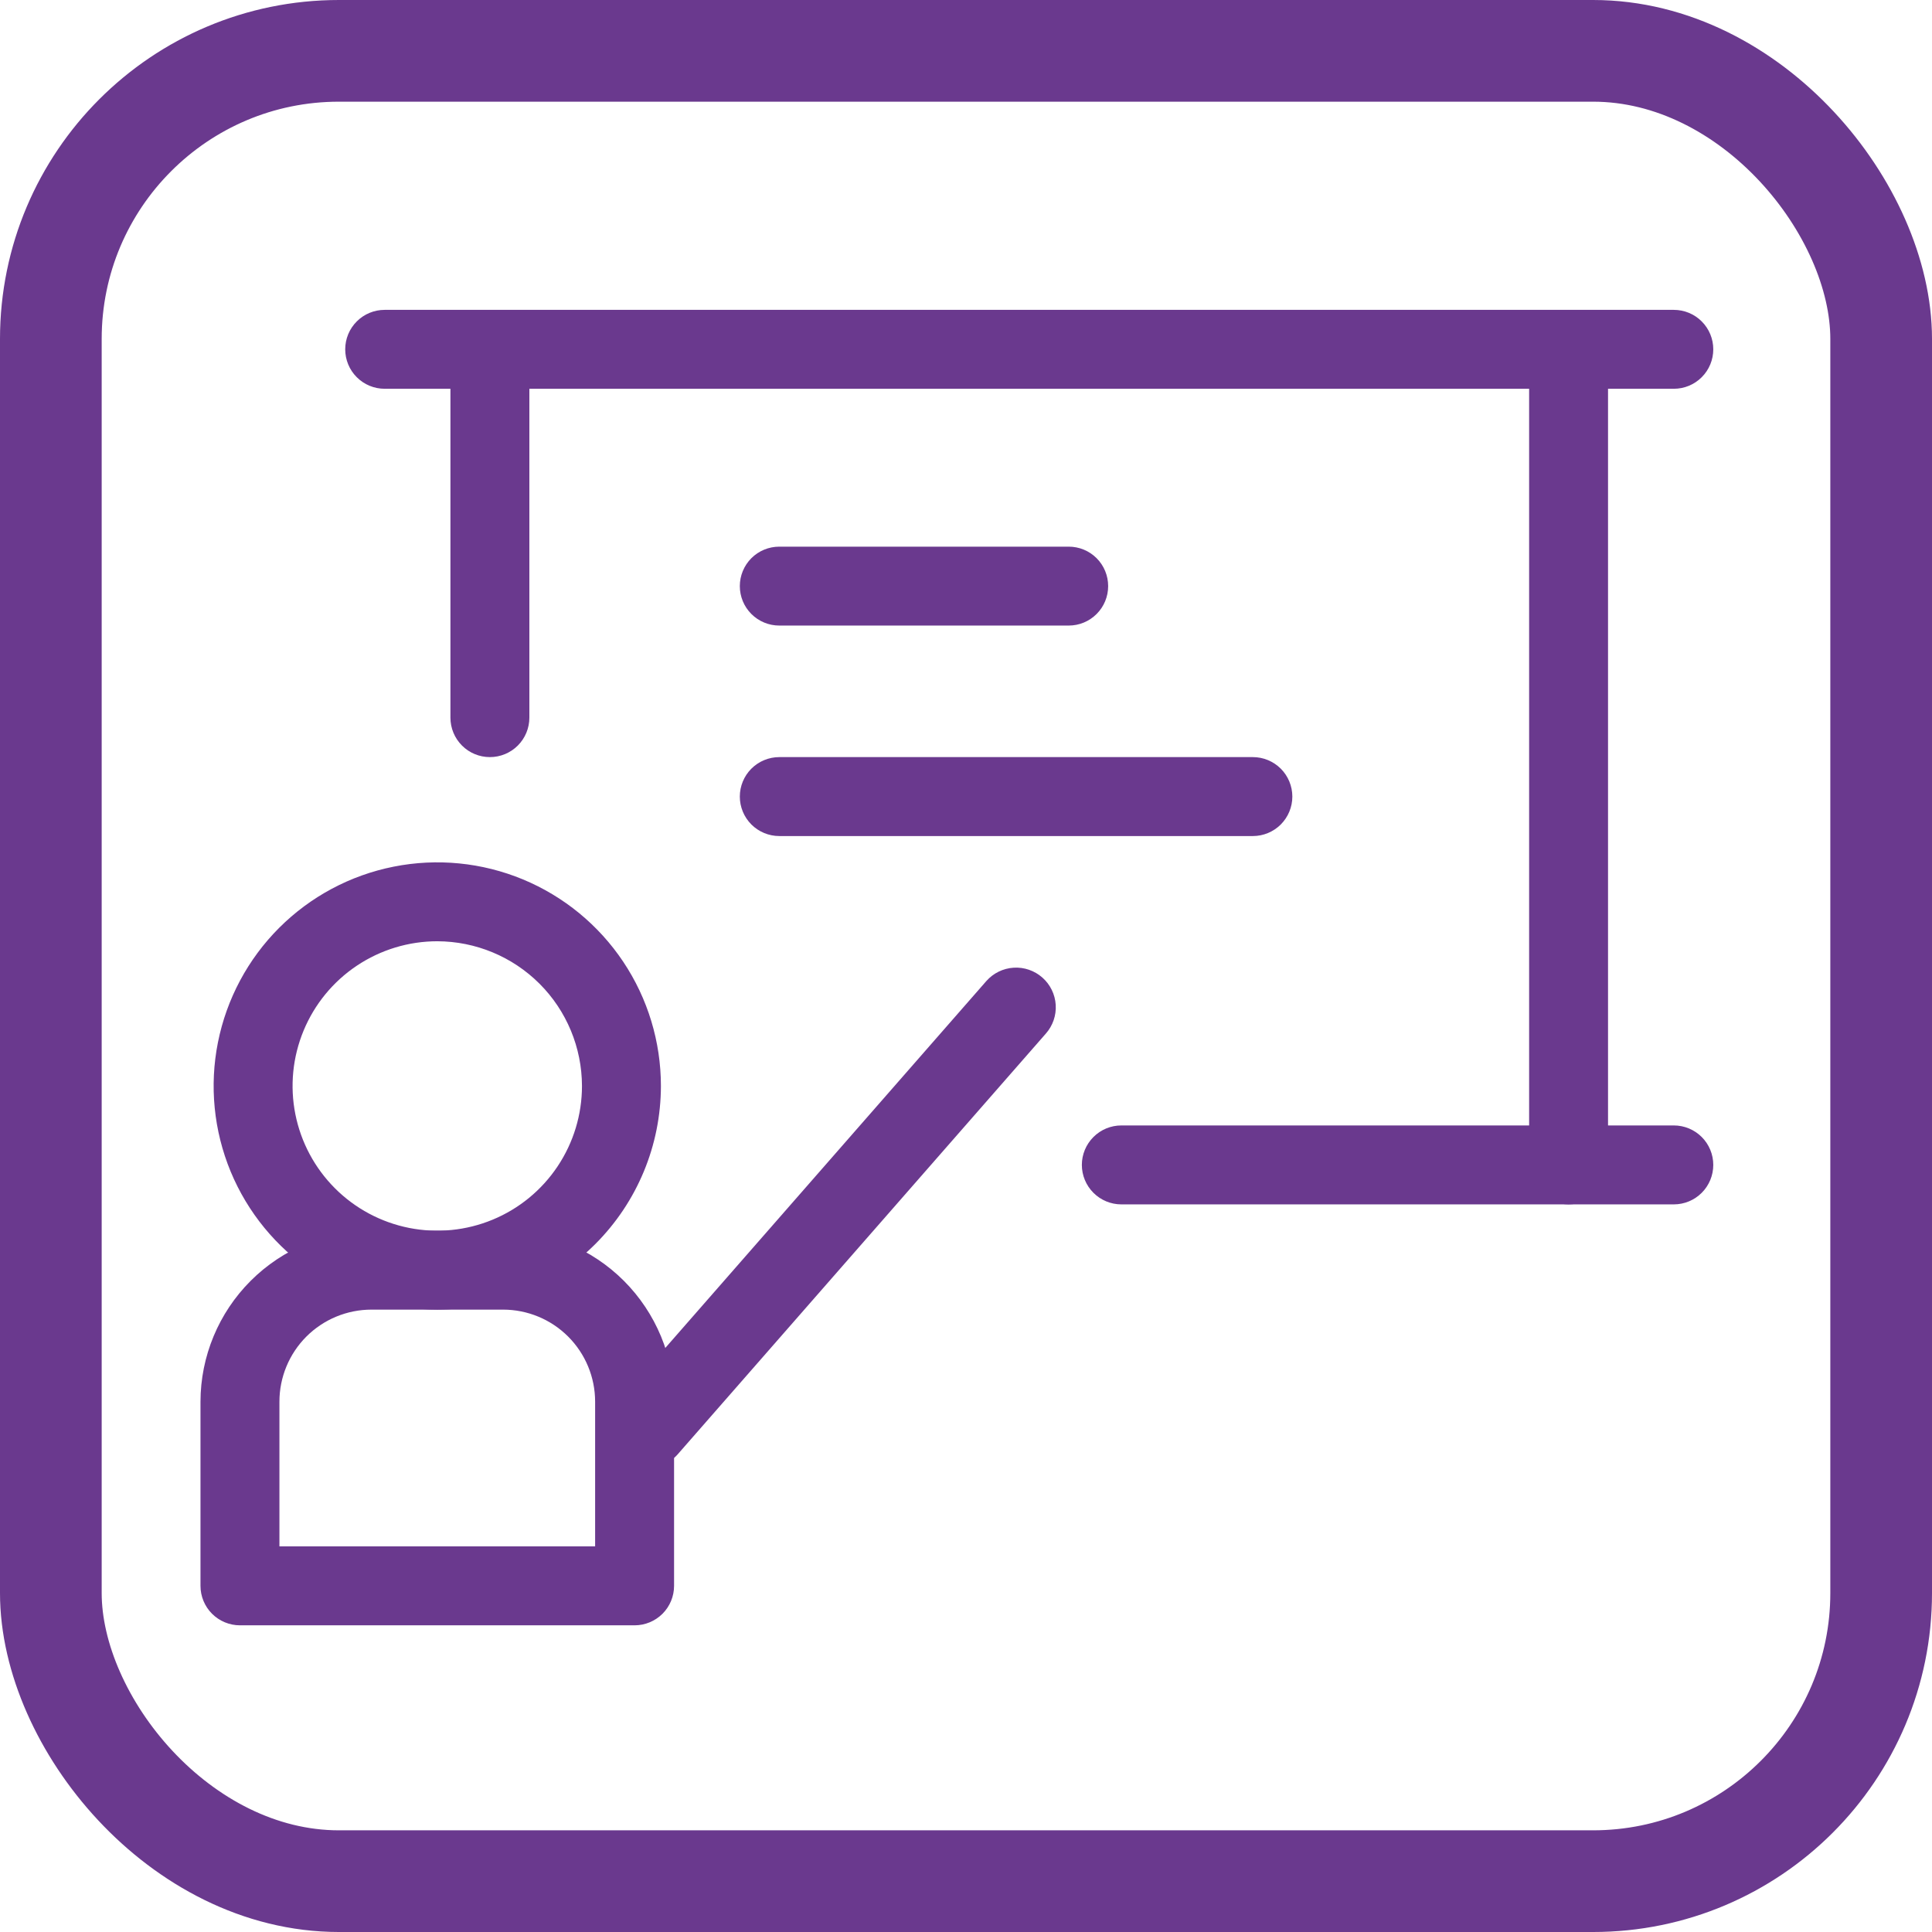 <svg width="57" height="57" viewBox="0 0 57 57" fill="none" xmlns="http://www.w3.org/2000/svg">
<path d="M12.901 38.638C11.596 38.638 10.32 38.251 9.235 37.526C8.15 36.801 7.305 35.77 6.805 34.565C6.306 33.359 6.175 32.032 6.43 30.753C6.685 29.473 7.313 28.297 8.236 27.374C9.158 26.452 10.334 25.823 11.614 25.569C12.894 25.314 14.22 25.445 15.426 25.944C16.631 26.444 17.662 27.289 18.387 28.374C19.112 29.459 19.499 30.735 19.499 32.04C19.497 33.789 18.801 35.466 17.564 36.703C16.327 37.94 14.65 38.635 12.901 38.638ZM12.901 27.77C12.057 27.77 11.231 28.021 10.529 28.49C9.827 28.959 9.28 29.626 8.957 30.406C8.634 31.186 8.549 32.044 8.714 32.873C8.879 33.701 9.285 34.461 9.882 35.058C10.479 35.656 11.24 36.062 12.068 36.227C12.896 36.392 13.755 36.307 14.535 35.984C15.315 35.661 15.982 35.114 16.451 34.411C16.92 33.709 17.17 32.884 17.17 32.04C17.168 30.908 16.718 29.823 15.918 29.023C15.117 28.223 14.033 27.773 12.901 27.77Z" fill="#6A398E"/>
<path d="M18.723 47.952H7.079C6.771 47.952 6.474 47.829 6.256 47.611C6.038 47.393 5.915 47.096 5.915 46.788V41.354C5.917 40.017 6.449 38.735 7.395 37.789C8.341 36.843 9.623 36.311 10.96 36.309H14.841C16.179 36.311 17.461 36.843 18.407 37.789C19.352 38.735 19.885 40.017 19.887 41.354V46.788C19.887 47.096 19.764 47.393 19.546 47.611C19.327 47.829 19.031 47.952 18.723 47.952ZM8.244 45.623H17.558V41.354C17.558 40.634 17.272 39.943 16.762 39.433C16.253 38.924 15.562 38.638 14.841 38.638H10.96C10.24 38.638 9.549 38.924 9.039 39.433C8.53 39.943 8.244 40.634 8.244 41.354V45.623Z" fill="#6A398E"/>
<path d="M19.111 43.295C18.887 43.295 18.667 43.231 18.479 43.11C18.291 42.989 18.141 42.816 18.048 42.612C17.956 42.408 17.924 42.181 17.957 41.959C17.99 41.738 18.086 41.53 18.234 41.362L29.101 28.943C29.307 28.71 29.596 28.569 29.907 28.55C30.217 28.531 30.521 28.636 30.754 28.842C30.987 29.048 31.128 29.337 31.147 29.648C31.166 29.958 31.061 30.262 30.855 30.495L19.988 42.914C19.878 43.037 19.742 43.134 19.591 43.2C19.439 43.265 19.276 43.298 19.111 43.295ZM49.383 11.47H11.349C11.04 11.47 10.744 11.348 10.526 11.129C10.307 10.911 10.185 10.615 10.185 10.306C10.185 9.997 10.307 9.701 10.526 9.483C10.744 9.264 11.04 9.142 11.349 9.142H49.383C49.692 9.142 49.988 9.264 50.206 9.483C50.425 9.701 50.547 9.997 50.547 10.306C50.547 10.615 50.425 10.911 50.206 11.129C49.988 11.348 49.692 11.47 49.383 11.47ZM49.383 35.533H33.083C32.774 35.533 32.478 35.41 32.26 35.192C32.041 34.973 31.918 34.677 31.918 34.368C31.918 34.06 32.041 33.764 32.26 33.545C32.478 33.327 32.774 33.204 33.083 33.204H49.383C49.692 33.204 49.988 33.327 50.206 33.545C50.425 33.764 50.547 34.06 50.547 34.368C50.547 34.677 50.425 34.973 50.206 35.192C49.988 35.41 49.692 35.533 49.383 35.533Z" fill="#6A398E"/>
<path d="M46.278 35.533C45.969 35.533 45.673 35.41 45.455 35.192C45.236 34.973 45.114 34.677 45.114 34.368V10.306C45.114 9.997 45.236 9.701 45.455 9.483C45.673 9.264 45.969 9.142 46.278 9.142C46.587 9.142 46.883 9.264 47.101 9.483C47.32 9.701 47.442 9.997 47.442 10.306V34.368C47.442 34.677 47.32 34.973 47.101 35.192C46.883 35.41 46.587 35.533 46.278 35.533ZM14.453 22.337C14.145 22.337 13.848 22.215 13.63 21.996C13.412 21.778 13.289 21.482 13.289 21.173V10.306C13.289 9.997 13.412 9.701 13.63 9.483C13.848 9.264 14.145 9.142 14.453 9.142C14.762 9.142 15.058 9.264 15.277 9.483C15.495 9.701 15.618 9.997 15.618 10.306V21.173C15.618 21.482 15.495 21.778 15.277 21.996C15.058 22.215 14.762 22.337 14.453 22.337ZM31.53 18.456H22.992C22.683 18.456 22.387 18.334 22.168 18.115C21.95 17.897 21.827 17.601 21.827 17.292C21.827 16.983 21.95 16.687 22.168 16.468C22.387 16.25 22.683 16.128 22.992 16.128H31.53C31.839 16.128 32.135 16.25 32.353 16.468C32.572 16.687 32.694 16.983 32.694 17.292C32.694 17.601 32.572 17.897 32.353 18.115C32.135 18.334 31.839 18.456 31.53 18.456ZM36.964 24.666H22.992C22.683 24.666 22.387 24.543 22.168 24.325C21.95 24.106 21.827 23.81 21.827 23.502C21.827 23.193 21.95 22.896 22.168 22.678C22.387 22.46 22.683 22.337 22.992 22.337H36.964C37.272 22.337 37.568 22.46 37.787 22.678C38.005 22.896 38.128 23.193 38.128 23.502C38.128 23.81 38.005 24.106 37.787 24.325C37.568 24.543 37.272 24.666 36.964 24.666Z" fill="#6A398E"/>
<rect x="1.5" y="1.5" width="54" height="54" rx="8.5" stroke="#6A398E" stroke-width="3"/>
</svg>
